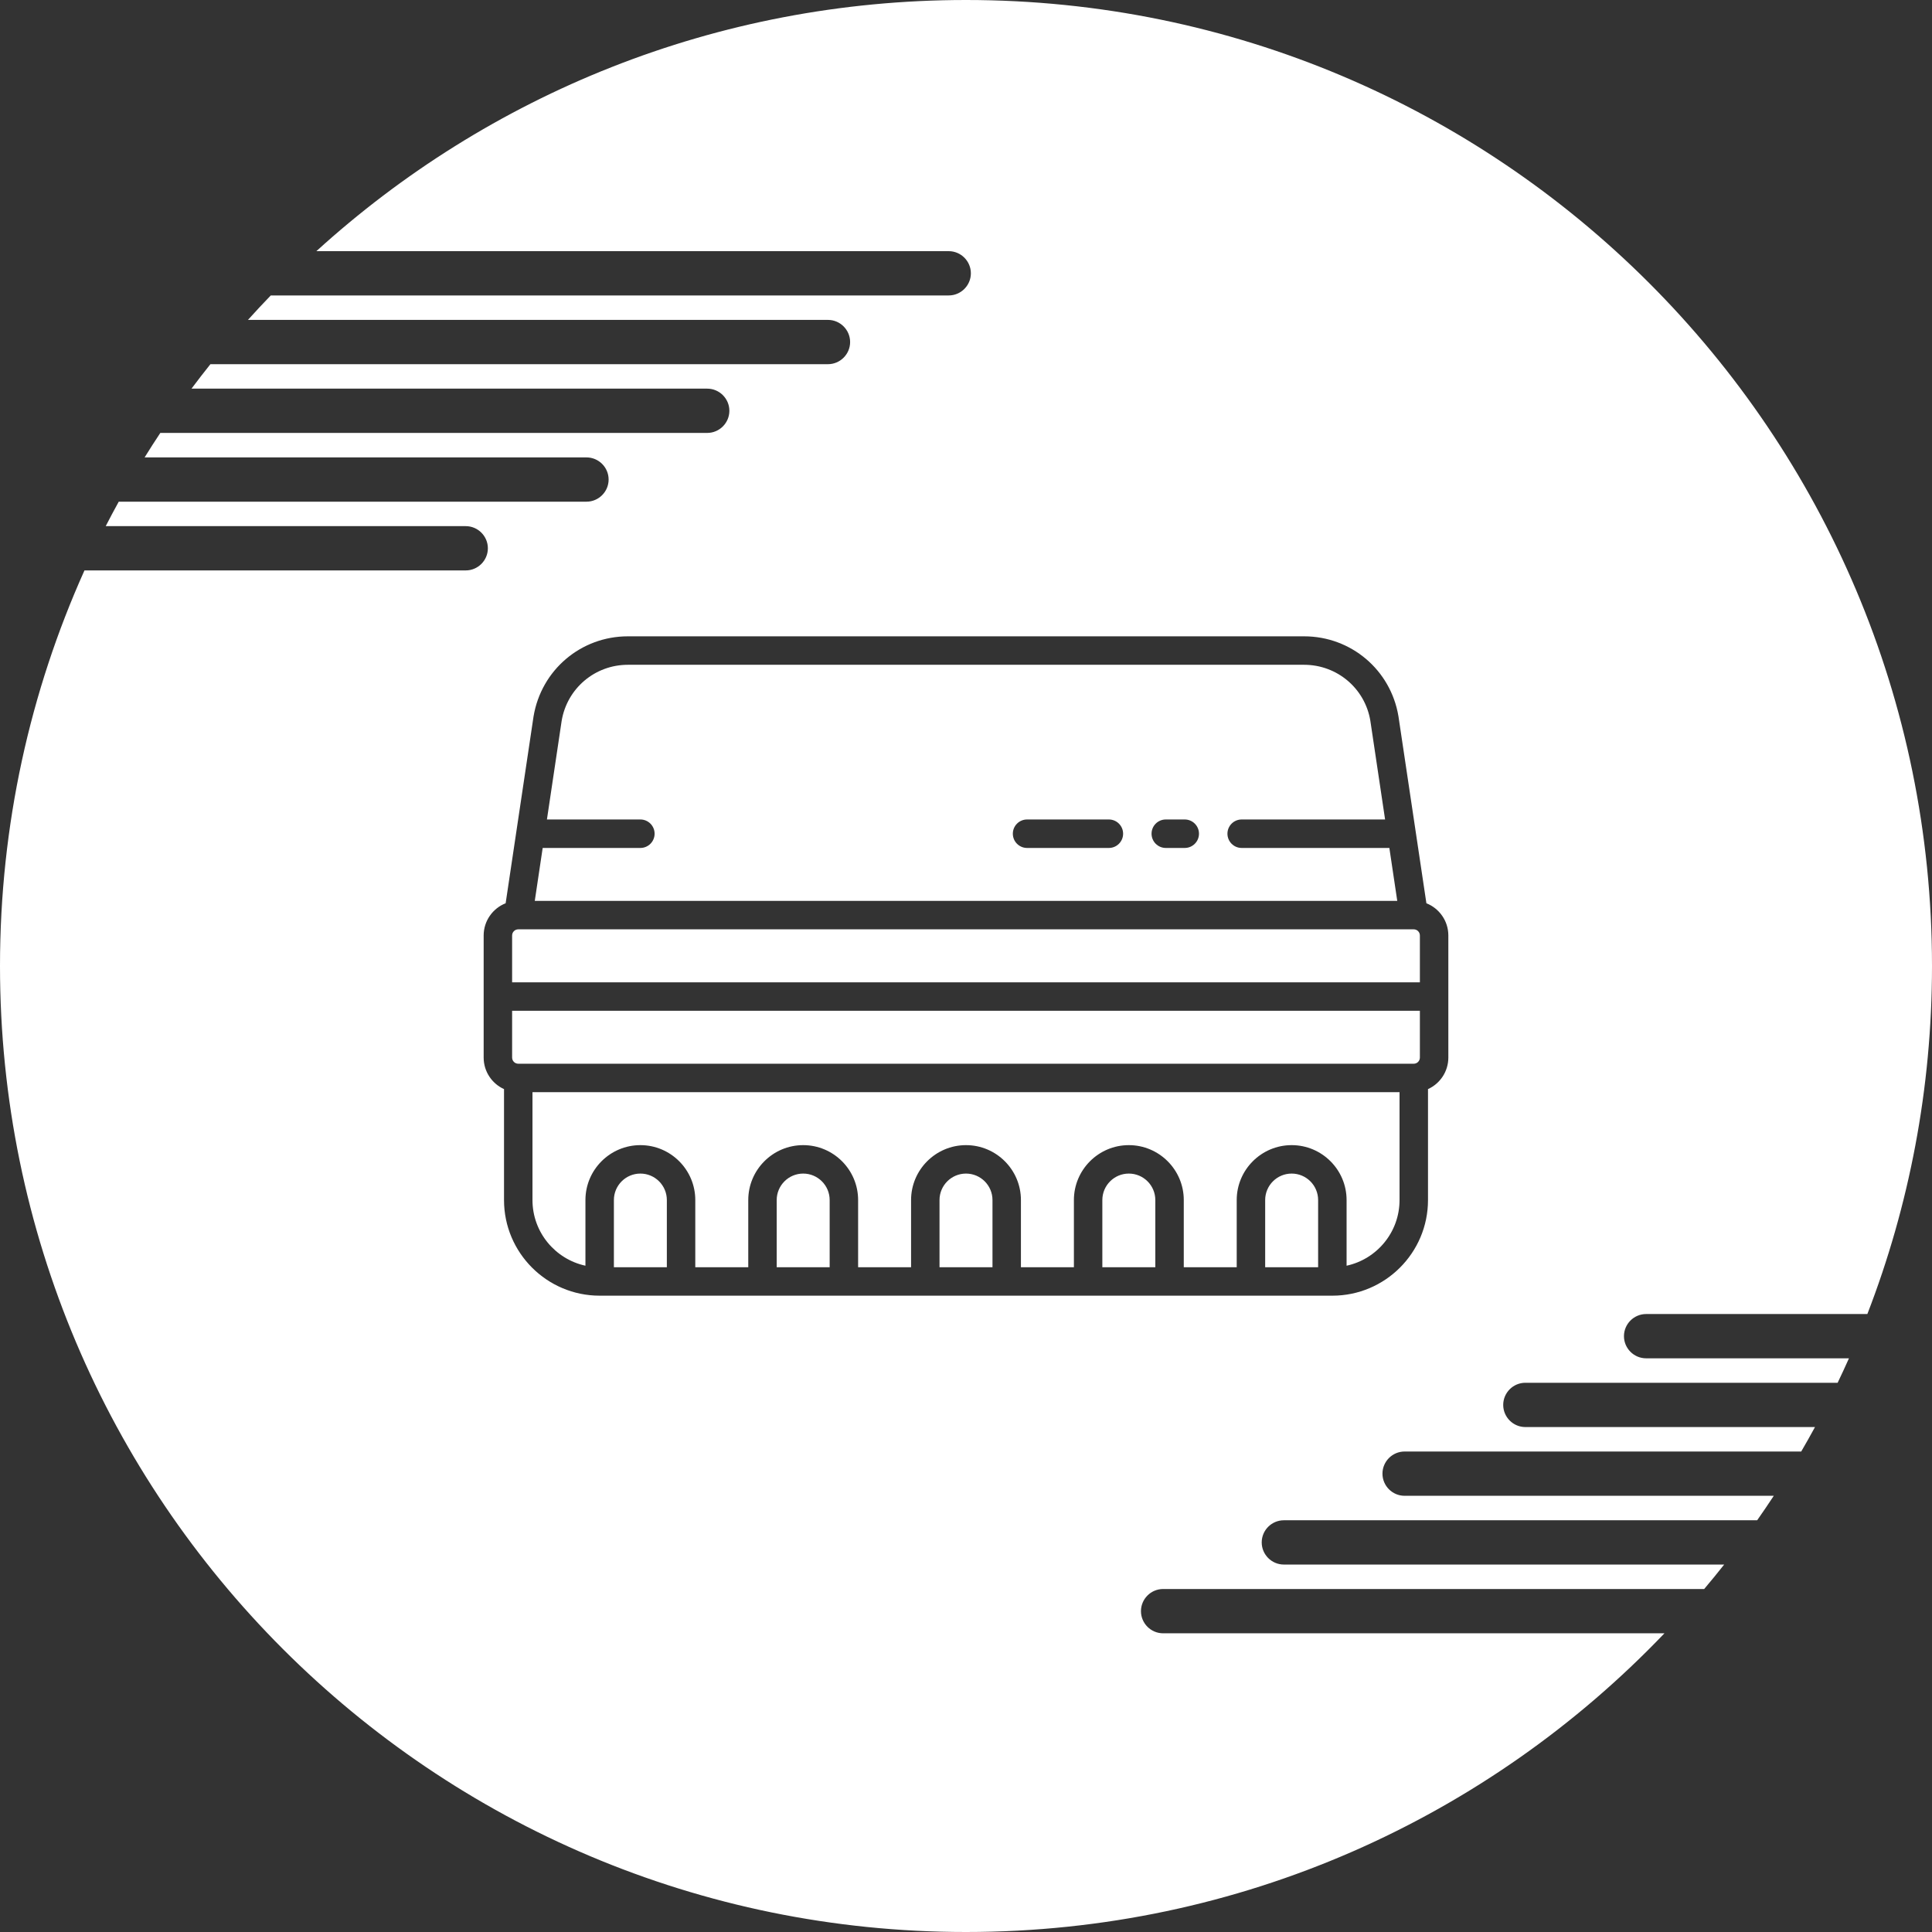 <svg width="100" height="100" viewBox="0 0 100 100" fill="none" xmlns="http://www.w3.org/2000/svg">
<rect x="0" y="0" width="100" height="100" fill="#333333" stroke="none"/>
<path fill-rule="evenodd" clip-rule="evenodd" d="M50 0C77.614 0 100 22.386 100 50C100 56.351 98.814 62.425 96.654 68.014H85.202C84.571 68.014 84.056 68.529 84.056 69.16C84.056 69.79 84.571 70.306 85.202 70.306H95.702C95.512 70.731 95.317 71.153 95.116 71.572H78.952C78.321 71.572 77.806 72.088 77.806 72.718C77.806 73.348 78.321 73.864 78.952 73.864H93.944C93.712 74.29 93.475 74.712 93.231 75.13H72.702C72.071 75.13 71.556 75.646 71.556 76.276C71.556 76.907 72.071 77.422 72.702 77.422H91.811C91.53 77.849 91.244 78.271 90.951 78.689H66.452C65.821 78.689 65.306 79.204 65.306 79.835C65.306 80.465 65.821 80.981 66.452 80.981H89.243C88.905 81.408 88.56 81.831 88.208 82.247H60.202C59.571 82.247 59.056 82.763 59.056 83.393V83.393C59.056 84.024 59.571 84.539 60.202 84.539H86.152C77.049 94.066 64.218 100 50 100C22.386 100 0 77.614 0 50C0 42.704 1.564 35.774 4.372 29.525H24.106C24.736 29.525 25.252 29.01 25.252 28.379V28.379C25.252 27.749 24.736 27.233 24.106 27.233H5.472C5.69 26.807 5.916 26.385 6.146 25.967H30.356C30.986 25.967 31.502 25.451 31.502 24.821C31.502 24.19 30.986 23.675 30.356 23.675H7.485C7.749 23.248 8.02 22.826 8.298 22.408H36.606C37.236 22.408 37.752 21.893 37.752 21.262C37.752 20.632 37.236 20.116 36.606 20.116H9.912C10.232 19.689 10.558 19.267 10.891 18.85H42.856C43.486 18.85 44.002 18.334 44.002 17.704C44.002 17.074 43.486 16.558 42.856 16.558H12.834C13.22 16.129 13.614 15.707 14.015 15.292H49.106C49.736 15.292 50.252 14.776 50.252 14.146C50.252 13.515 49.736 13 49.106 13H16.375C25.255 4.924 37.052 0 50 0V0ZM73.177 48.102H26.825C26.65 48.102 26.507 48.245 26.507 48.42V50.844H73.493V48.42C73.493 48.245 73.351 48.102 73.177 48.102V48.102ZM26.172 46.753L27.616 37.084C28.017 34.674 30.071 32.936 32.501 32.936H67.499C69.93 32.936 71.982 34.674 72.383 37.072L73.83 46.753C74.494 47.015 74.966 47.664 74.966 48.42V51.58V54.74C74.966 55.465 74.533 56.091 73.913 56.372V62.115C73.913 64.845 71.692 67.064 68.962 67.064H64.748H60.535H56.321H52.107H47.894H43.68H39.466H35.252H31.038C28.309 67.064 26.088 64.845 26.088 62.115V56.372C25.467 56.091 25.034 55.465 25.034 54.74V51.58V48.42C25.034 47.664 25.507 47.014 26.172 46.753V46.753ZM72.44 56.53H27.561V62.115C27.561 63.78 28.737 65.174 30.302 65.513V62.115C30.302 60.547 31.578 59.272 33.146 59.272C34.713 59.272 35.988 60.547 35.988 62.115V65.591H38.73V62.115C38.73 60.547 40.005 59.272 41.573 59.272C43.14 59.272 44.416 60.547 44.416 62.115V65.591H47.157V62.115C47.157 60.547 48.433 59.272 50 59.272C51.568 59.272 52.843 60.547 52.843 62.115V65.591H55.585V62.115C55.585 60.547 56.86 59.272 58.428 59.272C59.996 59.272 61.272 60.547 61.272 62.115V65.591H64.012V62.115C64.012 60.547 65.288 59.272 66.856 59.272C68.424 59.272 69.699 60.547 69.699 62.115V65.513C71.264 65.174 72.44 63.78 72.44 62.115V56.53V56.53ZM73.493 52.317H26.507V54.74C26.507 54.916 26.65 55.058 26.825 55.058H73.177C73.351 55.058 73.493 54.916 73.493 54.74V52.317ZM71.913 43.89H64.268C63.862 43.89 63.532 43.559 63.532 43.153C63.532 42.746 63.862 42.416 64.268 42.416H71.692L70.928 37.301C70.649 35.63 69.207 34.409 67.499 34.409H32.501C30.794 34.409 29.352 35.63 29.071 37.312L28.309 42.416H33.146C33.552 42.416 33.882 42.746 33.882 43.153C33.882 43.559 33.552 43.89 33.146 43.89H28.089L27.68 46.629H72.322L71.913 43.89V43.89ZM61.322 43.89H60.341C59.934 43.89 59.604 43.559 59.604 43.153C59.604 42.746 59.934 42.416 60.341 42.416H61.322C61.729 42.416 62.059 42.746 62.059 43.153C62.059 43.559 61.729 43.89 61.322 43.89ZM57.396 43.89H53.161C52.754 43.89 52.424 43.559 52.424 43.153C52.424 42.746 52.754 42.416 53.161 42.416H57.396C57.801 42.416 58.132 42.746 58.132 43.153C58.132 43.559 57.801 43.89 57.396 43.89ZM31.775 65.591H34.516V62.115C34.516 61.358 33.901 60.744 33.146 60.744C32.39 60.744 31.775 61.358 31.775 62.115V65.591ZM40.202 65.591H42.943V62.115C42.943 61.358 42.328 60.744 41.573 60.744C40.817 60.744 40.202 61.358 40.202 62.115V65.591ZM48.629 65.591H51.371V62.115C51.371 61.358 50.756 60.744 50 60.744C49.245 60.744 48.629 61.358 48.629 62.115V65.591ZM57.057 65.591H59.799V62.115C59.799 61.358 59.184 60.744 58.428 60.744C57.672 60.744 57.057 61.358 57.057 62.115V65.591V65.591ZM65.485 65.591H68.226V62.115C68.226 61.358 67.612 60.744 66.856 60.744C66.1 60.744 65.485 61.358 65.485 62.115V65.591Z" fill="white"/>
</svg>
